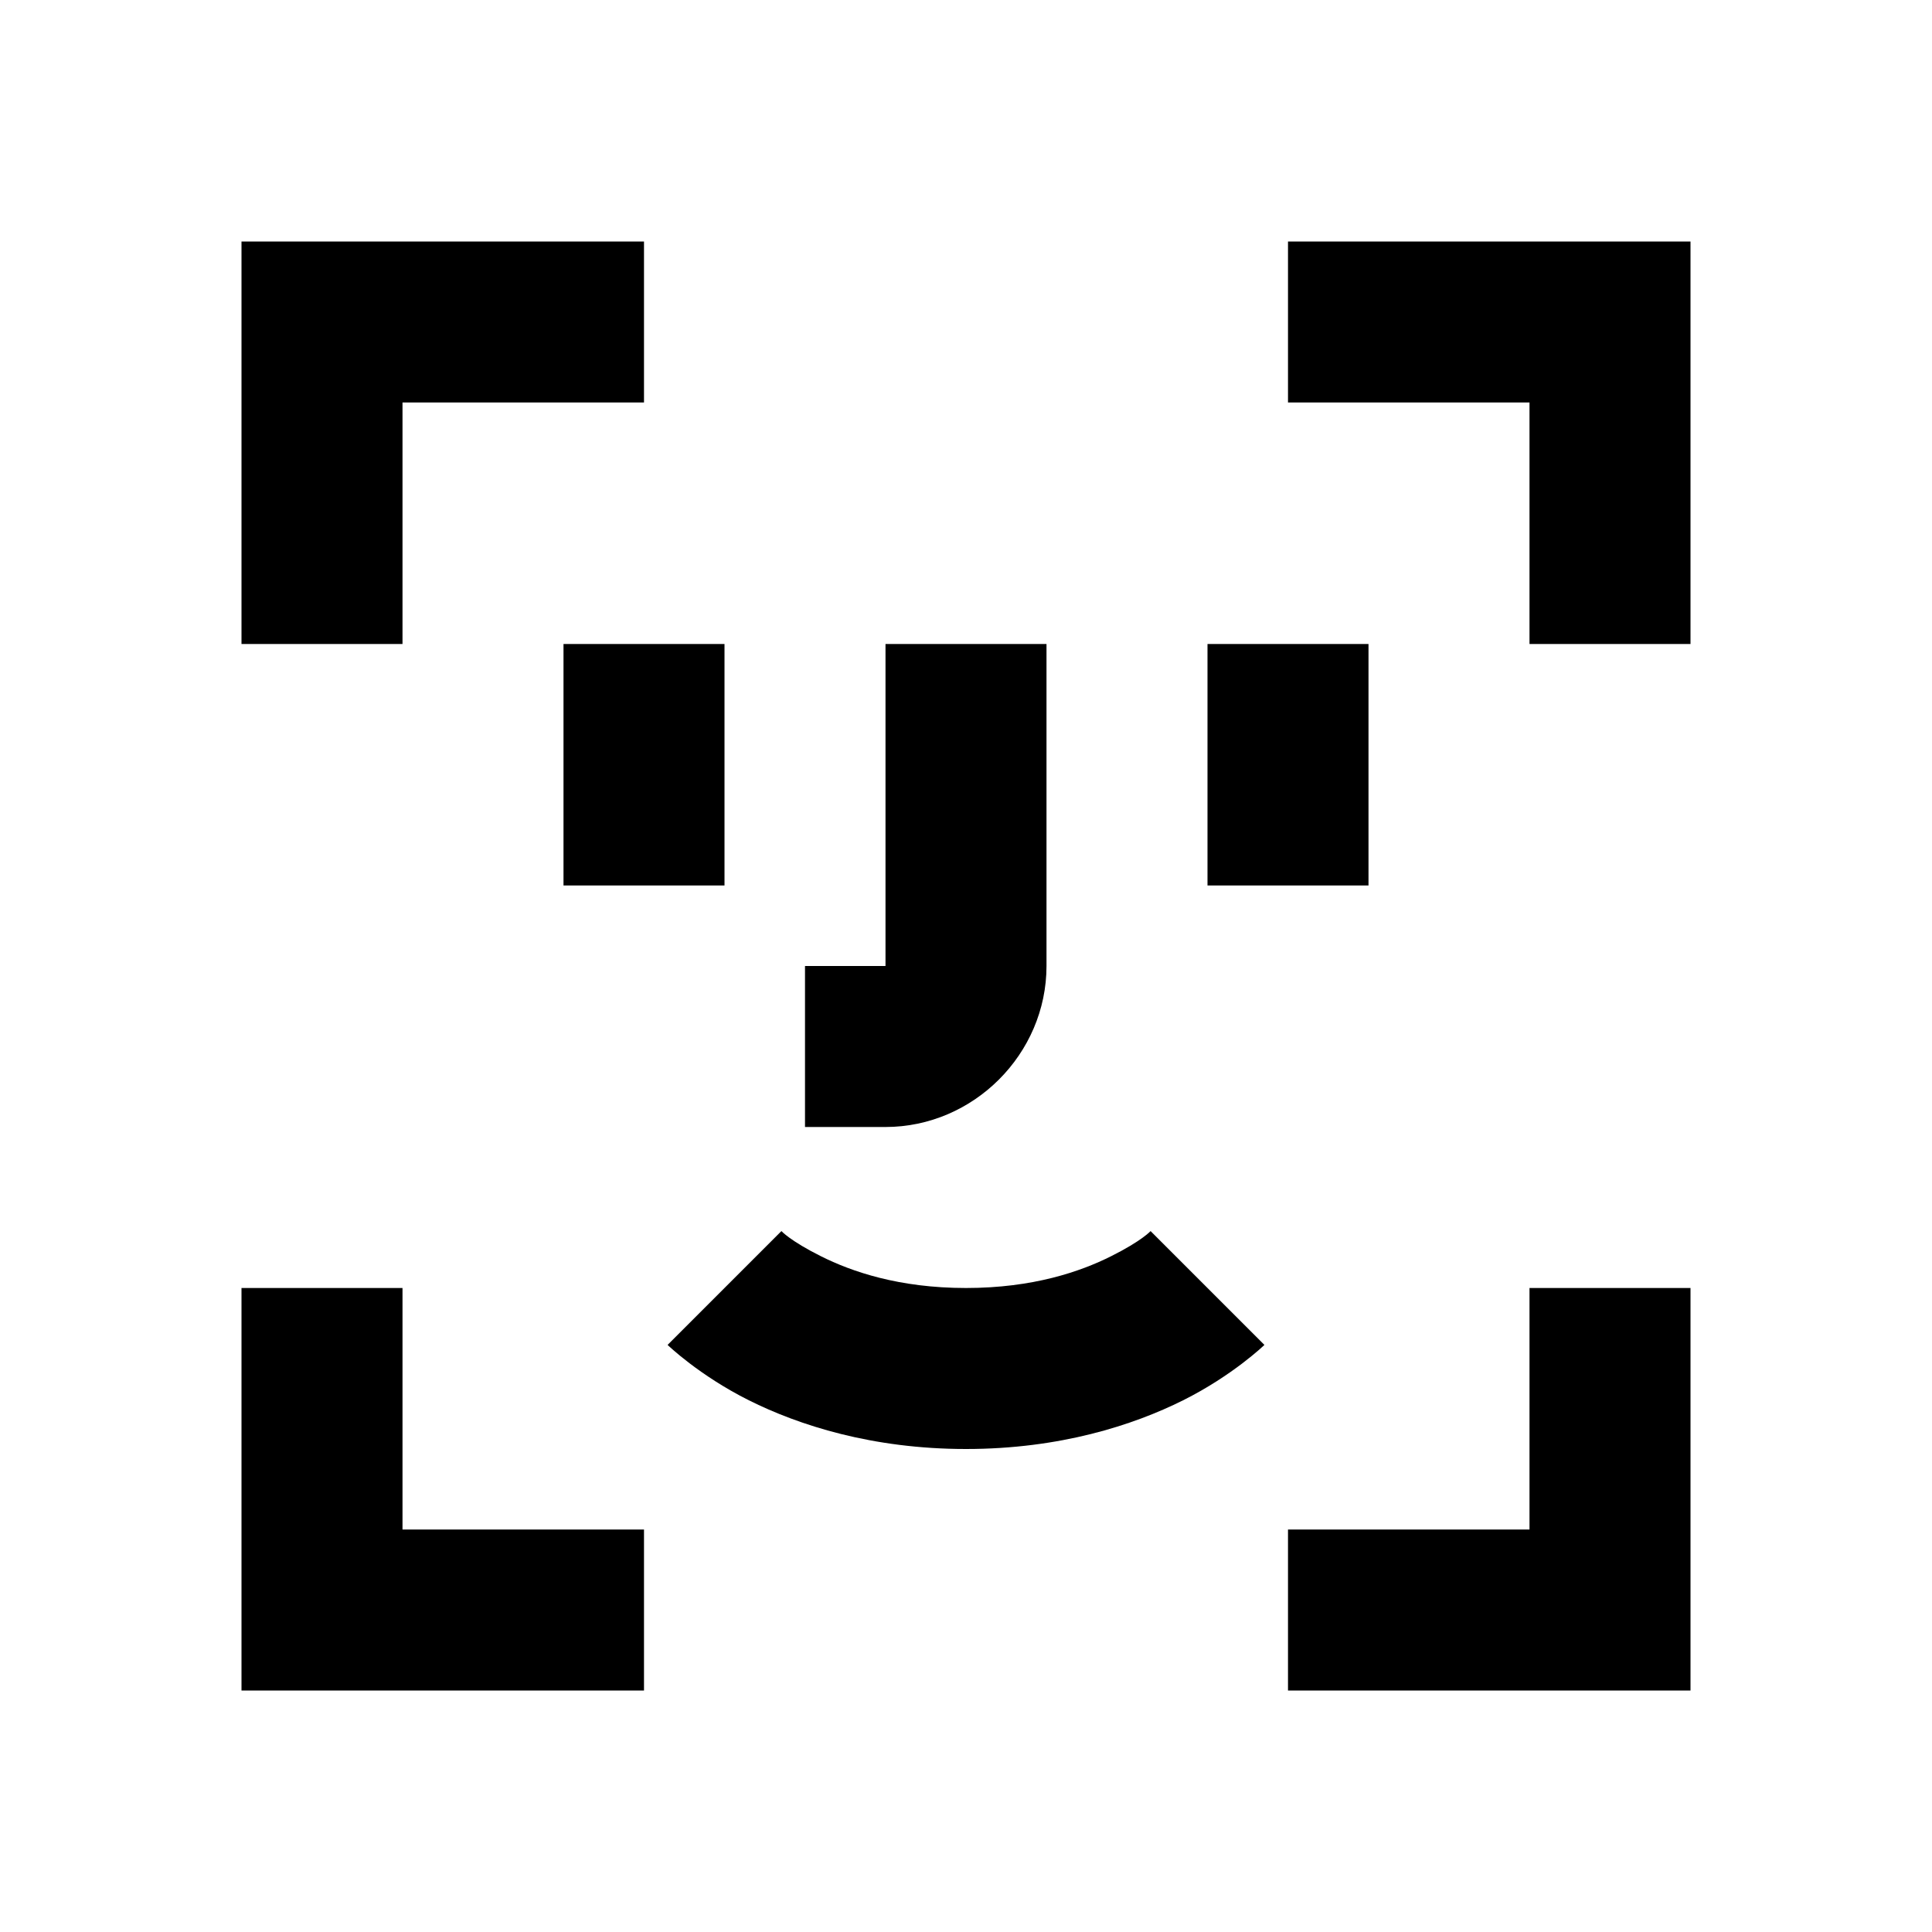 <?xml version="1.0"?>
<svg xmlns="http://www.w3.org/2000/svg" viewBox="0 0 24 24">
    <path style="line-height:normal;text-indent:0;text-align:start;text-decoration-line:none;text-decoration-style:solid;text-decoration-color:#000;text-transform:none;block-progression:tb;isolation:auto;mix-blend-mode:normal" d="M 3 3 L 3 8 L 5 8 L 5 5 L 8 5 L 8 3 L 3 3 z M 16 3 L 16 5 L 19 5 L 19 8 L 21 8 L 21 3 L 16 3 z M 7 8 L 7 11 L 9 11 L 9 8 L 7 8 z M 11 8 L 11 12 L 10 12 L 10 14 L 11 14 C 12.093 14 13 13.093 13 12 L 13 8 L 11 8 z M 15 8 L 15 11 L 17 11 L 17 8 L 15 8 z M 9.707 15.293 L 8.293 16.707 C 8.293 16.707 8.683 17.085 9.303 17.395 C 9.922 17.704 10.833 18 12 18 C 13.167 18 14.078 17.704 14.697 17.395 C 15.317 17.085 15.707 16.707 15.707 16.707 L 14.293 15.293 C 14.293 15.293 14.183 15.415 13.803 15.605 C 13.422 15.796 12.833 16 12 16 C 11.167 16 10.578 15.796 10.197 15.605 C 9.817 15.415 9.707 15.293 9.707 15.293 z M 3 16 L 3 21 L 8 21 L 8 19 L 5 19 L 5 16 L 3 16 z M 19 16 L 19 19 L 16 19 L 16 21 L 21 21 L 21 16 L 19 16 z" font-weight="400" font-family="sans-serif" white-space="normal" overflow="visible"/>
</svg>
